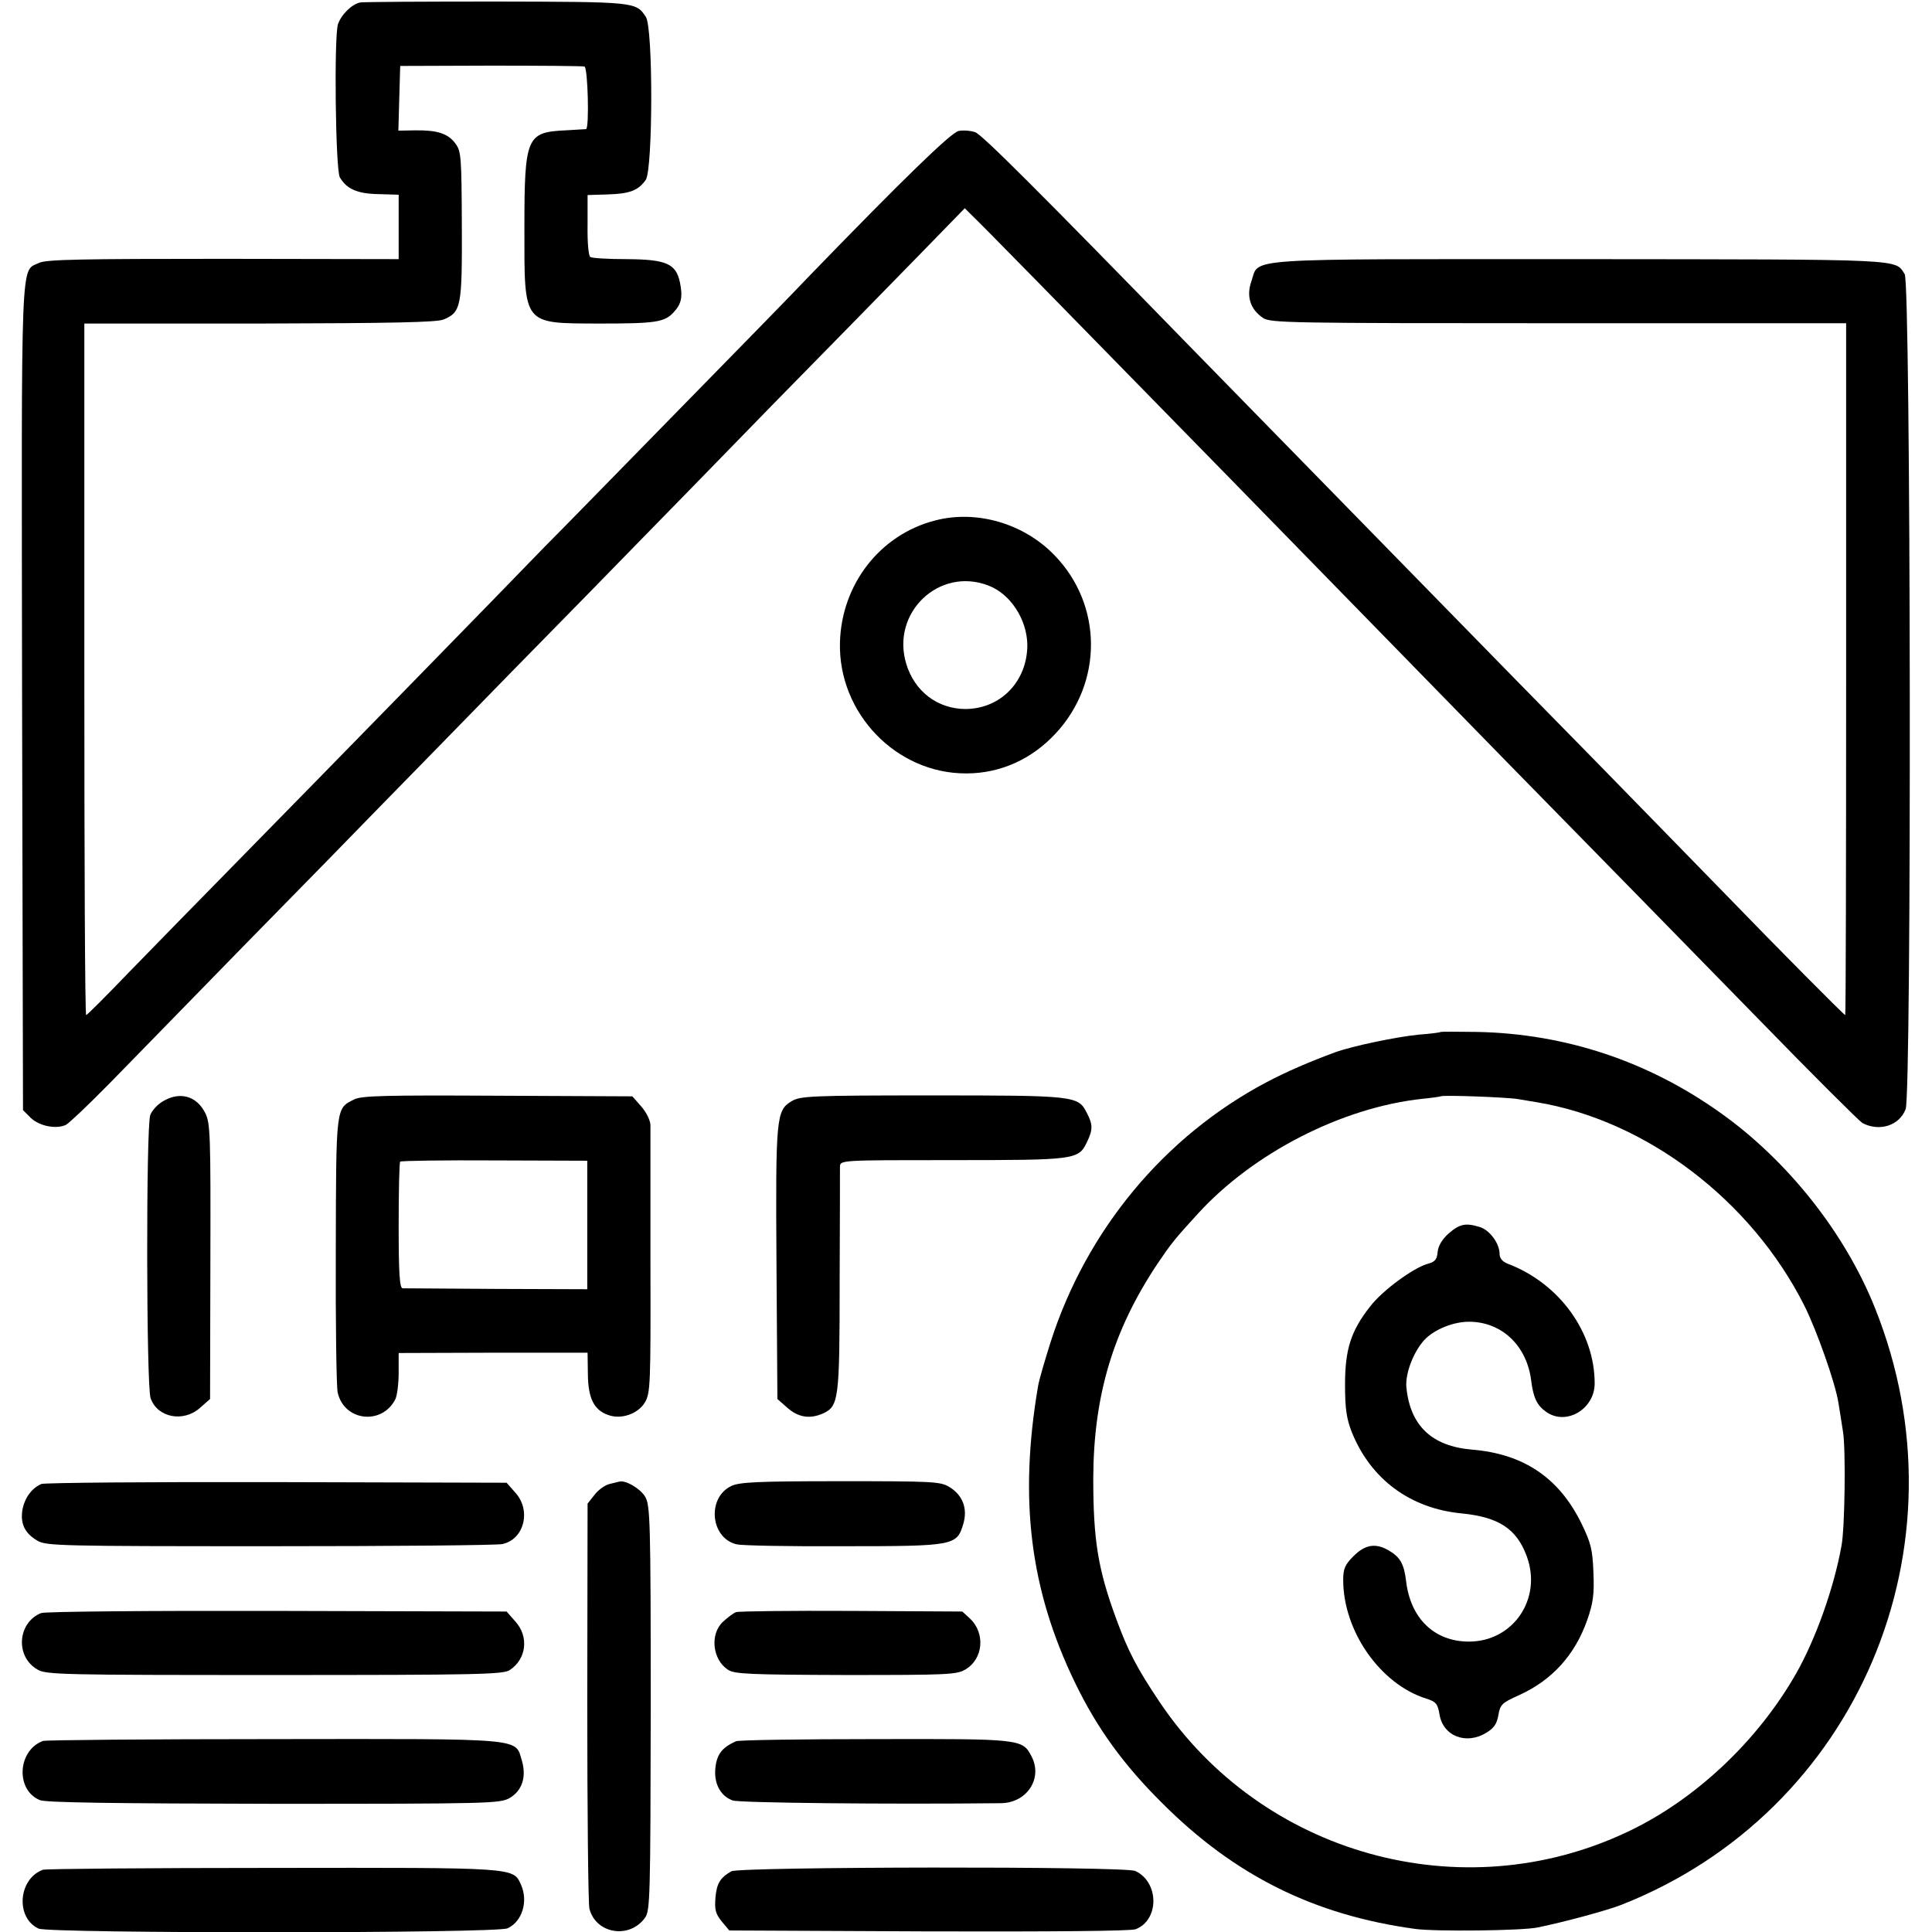 <?xml version="1.0" standalone="no"?>
<!DOCTYPE svg PUBLIC "-//W3C//DTD SVG 20010904//EN"
 "http://www.w3.org/TR/2001/REC-SVG-20010904/DTD/svg10.dtd">
<svg version="1.0" xmlns="http://www.w3.org/2000/svg"
 width="630pt" height="630pt" viewBox="0 0 630 630"
 preserveAspectRatio="xMidYMid meet">
<g transform="translate(0,630) scale(0.1,-0.1)"
fill="#000000" stroke="none">
<path d="M1175 6292 c-27 -5 -62 -39 -73 -71 -13 -42 -8 -472 6 -499 22 -38
57 -54 127 -55 l65 -2 0 -105 0 -105 -572 1 c-459 0 -578 -2 -600 -13 -62 -30
-58 57 -56 -1417 l3 -1346 25 -25 c28 -27 83 -38 115 -23 11 6 74 66 140 133
66 68 267 273 446 457 180 183 380 388 445 455 66 67 256 262 424 434 168 171
355 362 415 424 61 62 257 263 436 447 180 183 394 402 476 486 l149 153 24
-24 c26 -24 260 -263 830 -846 535 -548 534 -547 910 -932 195 -199 391 -399
435 -444 44 -45 222 -227 395 -404 173 -178 323 -327 333 -333 55 -29 120 -9
141 45 20 49 17 2693 -3 2723 -33 50 13 48 -1056 49 -1120 0 -1048 5 -1074
-71 -18 -50 -4 -93 38 -121 24 -16 87 -17 964 -17 l937 0 0 -1128 c0 -620 -1
-1128 -3 -1128 -4 0 -228 226 -374 377 -54 56 -252 258 -439 450 -188 191
-383 391 -434 443 -51 52 -249 255 -440 450 -191 195 -389 398 -440 450 -515
529 -688 701 -710 709 -15 5 -39 7 -54 4 -25 -5 -185 -161 -488 -474 -45 -48
-236 -243 -423 -434 -187 -191 -384 -393 -439 -448 -134 -139 -731 -750 -1002
-1026 -122 -124 -282 -288 -355 -363 -73 -76 -135 -138 -138 -138 -4 0 -6 507
-6 1128 l0 1127 570 0 c434 1 578 4 601 13 58 24 61 42 60 307 -1 223 -2 242
-21 267 -24 33 -60 44 -132 43 l-54 -1 3 106 3 105 295 1 c162 0 300 -1 306
-3 11 -4 16 -202 5 -204 -3 0 -33 -2 -67 -4 -127 -6 -134 -21 -134 -320 0
-318 -7 -309 245 -310 182 0 212 4 242 37 25 27 30 50 20 98 -13 60 -44 74
-171 75 -61 0 -115 3 -121 7 -6 3 -10 49 -9 104 l0 98 65 2 c72 2 101 13 125
48 23 37 24 495 0 531 -32 49 -34 49 -486 50 -234 0 -434 -1 -445 -3z"/>
<path d="M3050 4603 c-180 -46 -306 -208 -311 -398 -6 -231 184 -428 412 -427
111 0 213 46 291 130 155 166 154 419 -3 581 -100 104 -254 149 -389 114z
m172 -212 c73 -27 127 -111 128 -194 0 -118 -86 -208 -201 -209 -91 0 -167 57
-194 148 -50 166 107 316 267 255z"/>
<path d="M4698 2935 c-2 -2 -34 -6 -73 -9 -71 -7 -215 -37 -270 -57 -85 -31
-167 -67 -225 -98 -333 -176 -587 -482 -704 -847 -19 -60 -38 -125 -41 -144
-63 -370 -26 -664 120 -966 72 -149 158 -268 285 -394 236 -236 495 -365 825
-410 65 -9 351 -6 400 5 88 18 228 56 273 74 769 303 1137 1169 826 1946 -98
245 -285 481 -505 637 -236 168 -505 257 -791 263 -65 1 -119 1 -120 0z m252
-219 c19 -3 46 -8 60 -10 358 -59 701 -320 874 -664 40 -80 101 -252 111 -317
4 -22 10 -65 15 -95 9 -58 6 -311 -5 -370 -25 -139 -84 -304 -148 -417 -126
-221 -329 -412 -549 -516 -541 -257 -1194 -75 -1528 425 -73 109 -101 163
-139 266 -61 165 -76 260 -76 462 1 270 65 483 210 700 44 65 55 79 130 161
181 199 471 348 734 376 31 3 57 7 59 8 5 5 217 -3 252 -9z"/>
<path d="M4724 2278 c-21 -19 -34 -40 -36 -60 -2 -25 -9 -33 -32 -39 -47 -13
-148 -87 -188 -139 -63 -80 -82 -140 -82 -255 0 -80 5 -111 22 -155 62 -154
191 -249 358 -265 121 -12 180 -50 213 -141 50 -138 -45 -277 -189 -277 -113
0 -191 76 -205 198 -7 56 -19 77 -56 99 -43 25 -77 20 -115 -18 -28 -28 -34
-41 -34 -78 0 -167 121 -340 271 -387 32 -10 37 -17 43 -51 11 -71 87 -101
153 -60 25 15 34 29 39 57 6 35 11 40 69 66 107 49 181 131 221 245 19 55 23
83 20 154 -3 76 -8 96 -39 160 -73 149 -188 227 -357 241 -131 11 -202 78
-214 204 -4 48 27 124 65 160 34 31 91 53 139 53 107 0 189 -78 203 -192 7
-56 19 -81 49 -102 65 -46 158 9 158 93 0 167 -115 326 -283 390 -18 7 -27 18
-27 32 0 34 -32 78 -65 88 -46 14 -65 10 -101 -21z"/>
<path d="M530 2708 c-17 -10 -35 -30 -40 -44 -14 -37 -13 -882 1 -923 22 -64
107 -80 161 -32 l33 29 1 449 c1 413 0 451 -17 484 -28 56 -84 71 -139 37z"/>
<path d="M1155 2715 c-60 -30 -59 -20 -60 -490 -1 -236 2 -446 6 -465 20 -94
144 -109 188 -23 6 12 11 51 11 87 l0 64 308 1 308 0 1 -71 c1 -78 20 -116 66
-132 43 -16 98 4 120 41 18 31 19 59 18 455 0 233 0 435 0 450 -1 16 -14 42
-30 60 l-29 33 -439 2 c-371 2 -443 0 -468 -12z m760 -409 l0 -210 -295 1
c-162 1 -301 2 -307 2 -10 1 -13 49 -13 204 0 112 2 206 5 209 3 3 142 5 308
4 l302 -1 0 -209z"/>
<path d="M2581 2709 c-50 -30 -52 -53 -49 -532 l3 -439 33 -29 c35 -31 73 -37
116 -18 51 24 54 44 54 429 1 195 1 364 1 376 1 21 3 21 365 21 401 0 413 1
440 58 20 41 20 58 0 96 -28 56 -39 57 -506 57 -395 0 -429 -2 -457 -19z"/>
<path d="M135 1461 c-32 -14 -55 -46 -62 -85 -7 -45 8 -76 49 -100 28 -17 77
-18 757 -18 400 0 741 3 759 7 71 15 95 109 43 167 l-29 33 -749 2 c-411 1
-757 -2 -768 -6z"/>
<path d="M1988 1461 c-14 -3 -37 -19 -49 -35 l-23 -29 -1 -646 c0 -355 3 -659
7 -675 21 -82 130 -100 181 -30 17 23 18 62 19 684 0 615 -2 661 -18 689 -15
26 -62 54 -83 50 -3 -1 -18 -4 -33 -8z"/>
<path d="M2384 1454 c-80 -39 -67 -171 19 -190 17 -4 174 -7 348 -6 361 0 369
2 390 72 15 50 -1 94 -45 121 -29 18 -55 19 -356 19 -272 0 -330 -3 -356 -16z"/>
<path d="M134 1040 c-77 -31 -85 -142 -12 -184 27 -17 80 -18 773 -18 666 0
745 2 767 16 55 36 63 109 19 158 l-29 33 -749 2 c-411 1 -758 -2 -769 -7z"/>
<path d="M2400 1043 c-8 -3 -27 -17 -42 -31 -44 -40 -35 -124 16 -157 21 -14
71 -16 384 -17 330 0 362 1 390 18 58 34 66 118 15 166 l-25 23 -361 2 c-199
1 -369 -1 -377 -4z"/>
<path d="M140 623 c-83 -31 -90 -160 -10 -193 19 -8 238 -11 764 -12 703 0
737 1 768 19 41 24 55 69 40 121 -23 75 21 72 -808 71 -407 0 -746 -3 -754 -6z"/>
<path d="M2400 622 c-45 -20 -62 -42 -67 -85 -6 -51 15 -93 56 -108 20 -8 510
-13 873 -9 86 0 139 80 102 152 -30 58 -33 58 -511 57 -241 0 -445 -3 -453 -7z"/>
<path d="M140 203 c-81 -30 -90 -157 -14 -192 37 -16 1493 -16 1529 1 48 22
68 88 44 142 -26 57 -11 56 -811 55 -403 0 -740 -3 -748 -6z"/>
<path d="M2385 198 c-37 -21 -48 -40 -52 -86 -3 -39 0 -52 20 -77 l25 -30 650
-3 c405 -1 659 1 675 7 78 30 77 154 -1 190 -34 16 -1289 14 -1317 -1z"/>
</g>
</svg>
